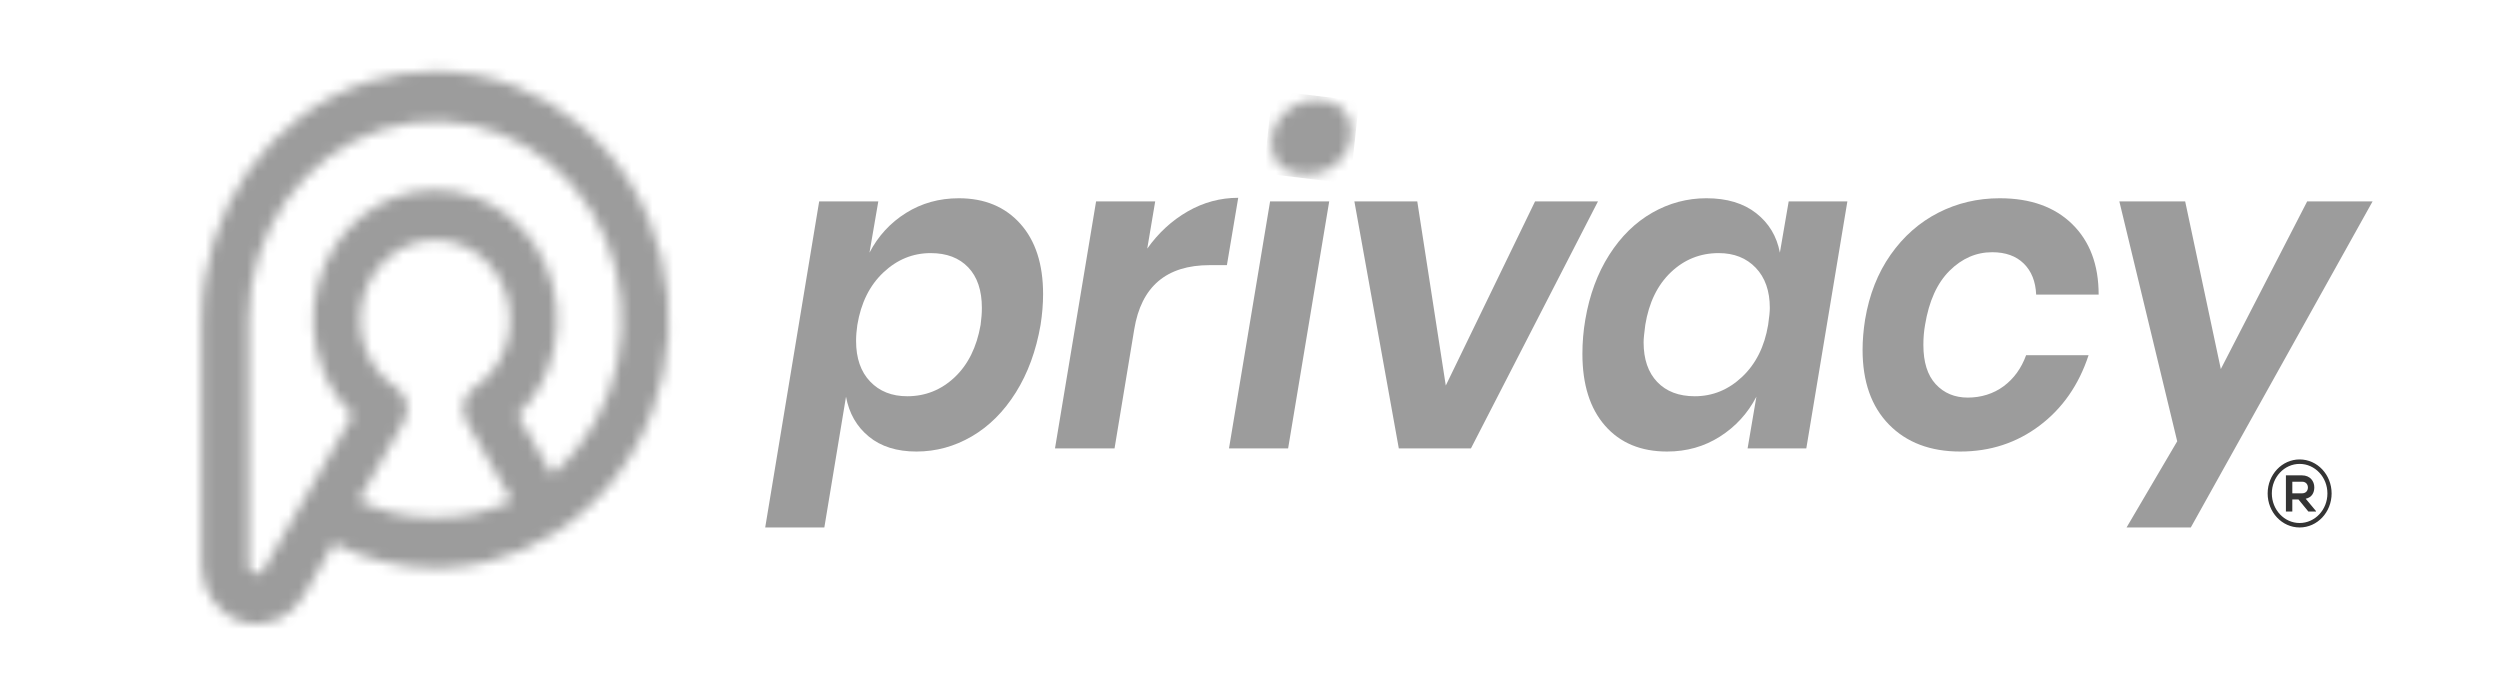 <svg width="140" height="39" viewBox="0 0 216 67" fill="none" xmlns="http://www.w3.org/2000/svg">
<mask id="mask0_158_307" style="mask-type:luminance" maskUnits="userSpaceOnUse" x="110" y="9" width="8" height="8">
<path d="M111.341 10.845C110.493 11.654 110.069 12.665 110.069 13.877C110.069 14.747 110.354 15.447 110.924 15.976C111.494 16.504 112.291 16.769 113.314 16.769C114.601 16.769 115.661 16.372 116.493 15.579C117.326 14.787 117.743 13.783 117.743 12.571C117.743 11.701 117.458 10.993 116.888 10.449C116.318 9.905 115.536 9.633 114.542 9.633C113.255 9.633 112.188 10.037 111.341 10.845Z" fill="white"/>
</mask>
<g mask="url(#mask0_158_307)">
<path d="M110.163 8.709L109.306 16.675L117.639 17.689L118.496 9.724L110.163 8.709Z" fill="url(#paint0_linear_158_307)"/>
</g>
<mask id="mask1_158_307" style="mask-type:luminance" maskUnits="userSpaceOnUse" x="7" y="6" width="46" height="55">
<path d="M22.238 48.14L22.566 47.571L24.413 44.366L26.594 40.581C27.243 39.449 26.907 37.97 25.842 37.279C24.47 36.385 23.46 35.057 22.902 33.541C22.343 32.024 22.239 30.316 22.677 28.663C23.114 27.016 24.04 25.622 25.261 24.64C26.48 23.659 27.995 23.089 29.612 23.089C31.228 23.089 32.742 23.659 33.961 24.64C35.181 25.622 36.108 27.016 36.544 28.663C36.982 30.316 36.878 32.023 36.319 33.54C35.762 35.057 34.751 36.385 33.38 37.279C32.315 37.97 31.978 39.448 32.628 40.581L35.984 46.405L36.993 48.156C35.906 48.676 34.775 49.078 33.618 49.359C32.313 49.676 30.947 49.776 29.615 49.776C29.485 49.779 29.356 49.781 29.227 49.781C26.814 49.781 24.429 49.221 22.238 48.14M15.236 19.331C17.496 16.111 20.704 13.648 24.504 12.448C28.313 11.247 32.271 11.449 35.818 12.837C39.364 14.225 42.495 16.796 44.66 20.333C46.828 23.873 47.77 27.963 47.528 31.976C47.286 35.988 45.86 39.916 43.287 43.128C42.538 44.063 41.722 44.904 40.848 45.649L39.835 43.894L37.549 39.925C38.878 38.626 39.889 37.034 40.53 35.291C41.439 32.824 41.609 30.05 40.898 27.367C40.183 24.675 38.675 22.402 36.686 20.802C34.697 19.201 32.232 18.272 29.611 18.272C26.99 18.272 24.524 19.201 22.536 20.802C20.548 22.402 19.038 24.675 18.324 27.367C17.612 30.05 17.783 32.825 18.691 35.291C19.332 37.035 20.343 38.626 21.672 39.925L13.09 54.821C12.997 54.981 12.866 55.097 12.721 55.159C12.575 55.219 12.4 55.227 12.224 55.176C12.052 55.123 11.913 55.022 11.818 54.891C11.726 54.76 11.672 54.587 11.672 54.39V30.746H11.663C11.663 26.529 12.972 22.556 15.236 19.332M23.23 7.839C18.455 9.346 14.432 12.428 11.608 16.453C8.785 20.474 7.152 25.449 7.151 30.746H7.142V54.39C7.142 55.656 7.53 56.835 8.209 57.787C8.887 58.741 9.851 59.458 11.003 59.804C12.15 60.148 13.321 60.072 14.366 59.637C15.411 59.202 16.32 58.41 16.947 57.323L17.51 56.346H17.509L19.855 52.275C22.9 53.836 26.236 54.644 29.615 54.64C29.707 54.64 30.234 54.629 30.34 54.632C31.779 54.582 33.209 54.385 34.608 54.045C39.215 52.927 43.494 50.264 46.72 46.233C49.949 42.202 51.737 37.287 52.039 32.277C52.342 27.266 51.16 22.151 48.447 17.716C45.731 13.28 41.808 10.057 37.375 8.321C34.91 7.356 32.285 6.851 29.62 6.851C27.495 6.851 25.345 7.172 23.23 7.839" fill="white"/>
</mask>
<g mask="url(#mask1_158_307)">
<path d="M8.079 -0L-0 59.043L51.404 66.999L59.483 7.956L8.079 -0Z" fill="url(#paint1_linear_158_307)"/>
</g>
<path fill-rule="evenodd" clip-rule="evenodd" d="M209.215 46.343C209.603 46.343 209.776 46.622 209.776 46.901C209.776 47.181 209.607 47.46 209.215 47.46H208.277V46.343H209.215ZM210.555 49.168L209.565 47.981C210.186 47.847 210.391 47.365 210.391 46.887C210.391 46.283 209.985 45.737 209.215 45.732C208.696 45.737 208.179 45.732 207.66 45.732V49.213H208.276V48.051H208.869L209.821 49.213H210.554V49.168H210.555Z" fill="#343434"/>
<path fill-rule="evenodd" clip-rule="evenodd" d="M210.87 45.462C210.386 44.948 209.718 44.63 208.98 44.63C208.241 44.63 207.573 44.948 207.09 45.462C206.606 45.977 206.306 46.688 206.306 47.472C206.306 48.257 206.606 48.968 207.09 49.483C207.573 49.997 208.242 50.316 208.98 50.316C209.717 50.316 210.386 49.997 210.87 49.483C211.354 48.968 211.653 48.258 211.653 47.472C211.653 46.686 211.354 45.977 210.87 45.462ZM208.98 44.2C209.829 44.2 210.599 44.566 211.156 45.158C211.712 45.751 212.057 46.569 212.057 47.472C212.057 48.375 211.712 49.194 211.156 49.786C210.599 50.378 209.829 50.745 208.98 50.745C208.13 50.745 207.361 50.378 206.804 49.786C206.247 49.194 205.903 48.376 205.903 47.472C205.903 46.568 206.247 45.751 206.804 45.158C207.361 44.566 208.131 44.2 208.98 44.2Z" fill="#343434"/>
<path fill-rule="evenodd" clip-rule="evenodd" d="M197.968 19.373L201.397 35.504L209.707 19.373H216L198.51 50.745H192.329L197.202 42.454L191.635 19.373H197.968Z" fill="#9C9C9C"/>
<path fill-rule="evenodd" clip-rule="evenodd" d="M180.124 19.073C183.082 19.073 185.408 19.902 187.102 21.561C188.796 23.22 189.644 25.479 189.644 28.34H183.633C183.579 27.081 183.183 26.088 182.443 25.358C181.704 24.628 180.689 24.265 179.398 24.265C177.865 24.265 176.5 24.858 175.304 26.044C174.106 27.232 173.32 28.969 172.944 31.257C172.836 31.857 172.782 32.501 172.782 33.187C172.782 34.846 173.179 36.105 173.972 36.963C174.766 37.821 175.793 38.25 177.058 38.25C178.323 38.25 179.525 37.885 180.507 37.156C181.488 36.426 182.208 35.433 182.665 34.174H188.675C187.734 37.034 186.161 39.294 183.956 40.952C181.75 42.611 179.21 43.44 176.332 43.44C173.454 43.44 171.168 42.575 169.474 40.845C167.78 39.114 166.933 36.719 166.933 33.659C166.933 32.744 167.013 31.771 167.175 30.741C167.578 28.34 168.398 26.259 169.636 24.5C170.872 22.741 172.399 21.397 174.214 20.467C176.029 19.538 177.999 19.073 180.124 19.073Z" fill="#9C9C9C"/>
<path fill-rule="evenodd" clip-rule="evenodd" d="M115.621 19.373L111.667 43.14H105.979L109.933 19.373H115.621Z" fill="#9C9C9C"/>
<path fill-rule="evenodd" clip-rule="evenodd" d="M126.835 37.091L135.426 19.373H141.478L129.255 43.14H122.316L118.041 19.373H124.092L126.835 37.091Z" fill="#9C9C9C"/>
<path fill-rule="evenodd" clip-rule="evenodd" d="M153.087 24.35C151.312 24.35 149.78 24.965 148.488 26.195C147.198 27.425 146.378 29.112 146.028 31.257C145.92 32.058 145.867 32.615 145.867 32.93C145.867 34.56 146.304 35.833 147.178 36.748C148.051 37.663 149.255 38.121 150.788 38.121C152.51 38.121 154.029 37.498 155.347 36.254C156.665 35.011 157.497 33.345 157.847 31.256C157.955 30.513 158.009 29.969 158.009 29.626C158.009 27.996 157.559 26.709 156.658 25.765C155.757 24.821 154.566 24.349 153.087 24.349M151.918 19.073C153.881 19.073 155.474 19.551 156.698 20.51C157.921 21.468 158.681 22.734 158.977 24.306L159.825 19.373H165.471L161.519 43.14H155.871L156.718 38.164C155.885 39.766 154.715 41.045 153.209 42.003C151.703 42.961 150.009 43.44 148.126 43.44C145.598 43.44 143.608 42.611 142.156 40.952C140.704 39.293 139.979 36.99 139.979 34.045C139.979 32.929 140.072 31.828 140.26 30.741C140.664 28.367 141.431 26.294 142.559 24.521C143.689 22.748 145.067 21.396 146.695 20.466C148.322 19.537 150.062 19.072 151.918 19.072" fill="#9C9C9C"/>
<path fill-rule="evenodd" clip-rule="evenodd" d="M98.113 23.92C99.189 22.405 100.486 21.211 102.006 20.339C103.525 19.466 105.146 19.03 106.867 19.03L105.778 25.508H104.124C99.956 25.508 97.535 27.568 96.863 31.686L94.968 43.141H89.239L93.193 19.373H98.88L98.114 23.921L98.113 23.92Z" fill="#9C9C9C"/>
<path fill-rule="evenodd" clip-rule="evenodd" d="M75.024 38.121C76.772 38.121 78.291 37.513 79.583 36.298C80.873 35.083 81.707 33.403 82.083 31.257C82.164 30.656 82.205 30.113 82.205 29.627C82.205 27.939 81.767 26.638 80.893 25.723C80.019 24.807 78.816 24.35 77.283 24.35C75.562 24.35 74.043 24.972 72.725 26.216C71.407 27.46 70.573 29.14 70.224 31.257C70.143 31.801 70.103 32.315 70.103 32.801C70.103 34.46 70.554 35.761 71.454 36.705C72.355 37.649 73.545 38.121 75.024 38.121ZM79.986 19.073C82.46 19.073 84.43 19.888 85.895 21.518C87.361 23.149 88.094 25.407 88.094 28.296C88.094 29.24 88.013 30.227 87.852 31.257C87.421 33.745 86.628 35.911 85.472 37.756C84.315 39.601 82.904 41.01 81.236 41.982C79.569 42.954 77.794 43.44 75.911 43.44C74.029 43.44 72.503 42.962 71.333 42.003C70.163 41.045 69.43 39.766 69.134 38.164L67.049 50.745H61.36L66.553 19.373H72.241L71.393 24.307C72.227 22.705 73.397 21.432 74.903 20.489C76.409 19.545 78.103 19.073 79.985 19.073" fill="#9C9C9C"/>
<defs>
<linearGradient id="paint0_linear_158_307" x1="114.282" y1="9.061" x2="113.392" y2="16.365" gradientUnits="userSpaceOnUse">
<stop stop-color="#9C9C9C"/>
<stop offset="1" stop-color="#9C9C9C"/>
</linearGradient>
<linearGradient id="paint1_linear_158_307" x1="33.879" y1="4.429" x2="25.535" y2="58.342" gradientUnits="userSpaceOnUse">
<stop stop-color="#9C9C9C"/>
<stop offset="1" stop-color="#9C9C9C"/>
</linearGradient>
</defs>
</svg>
